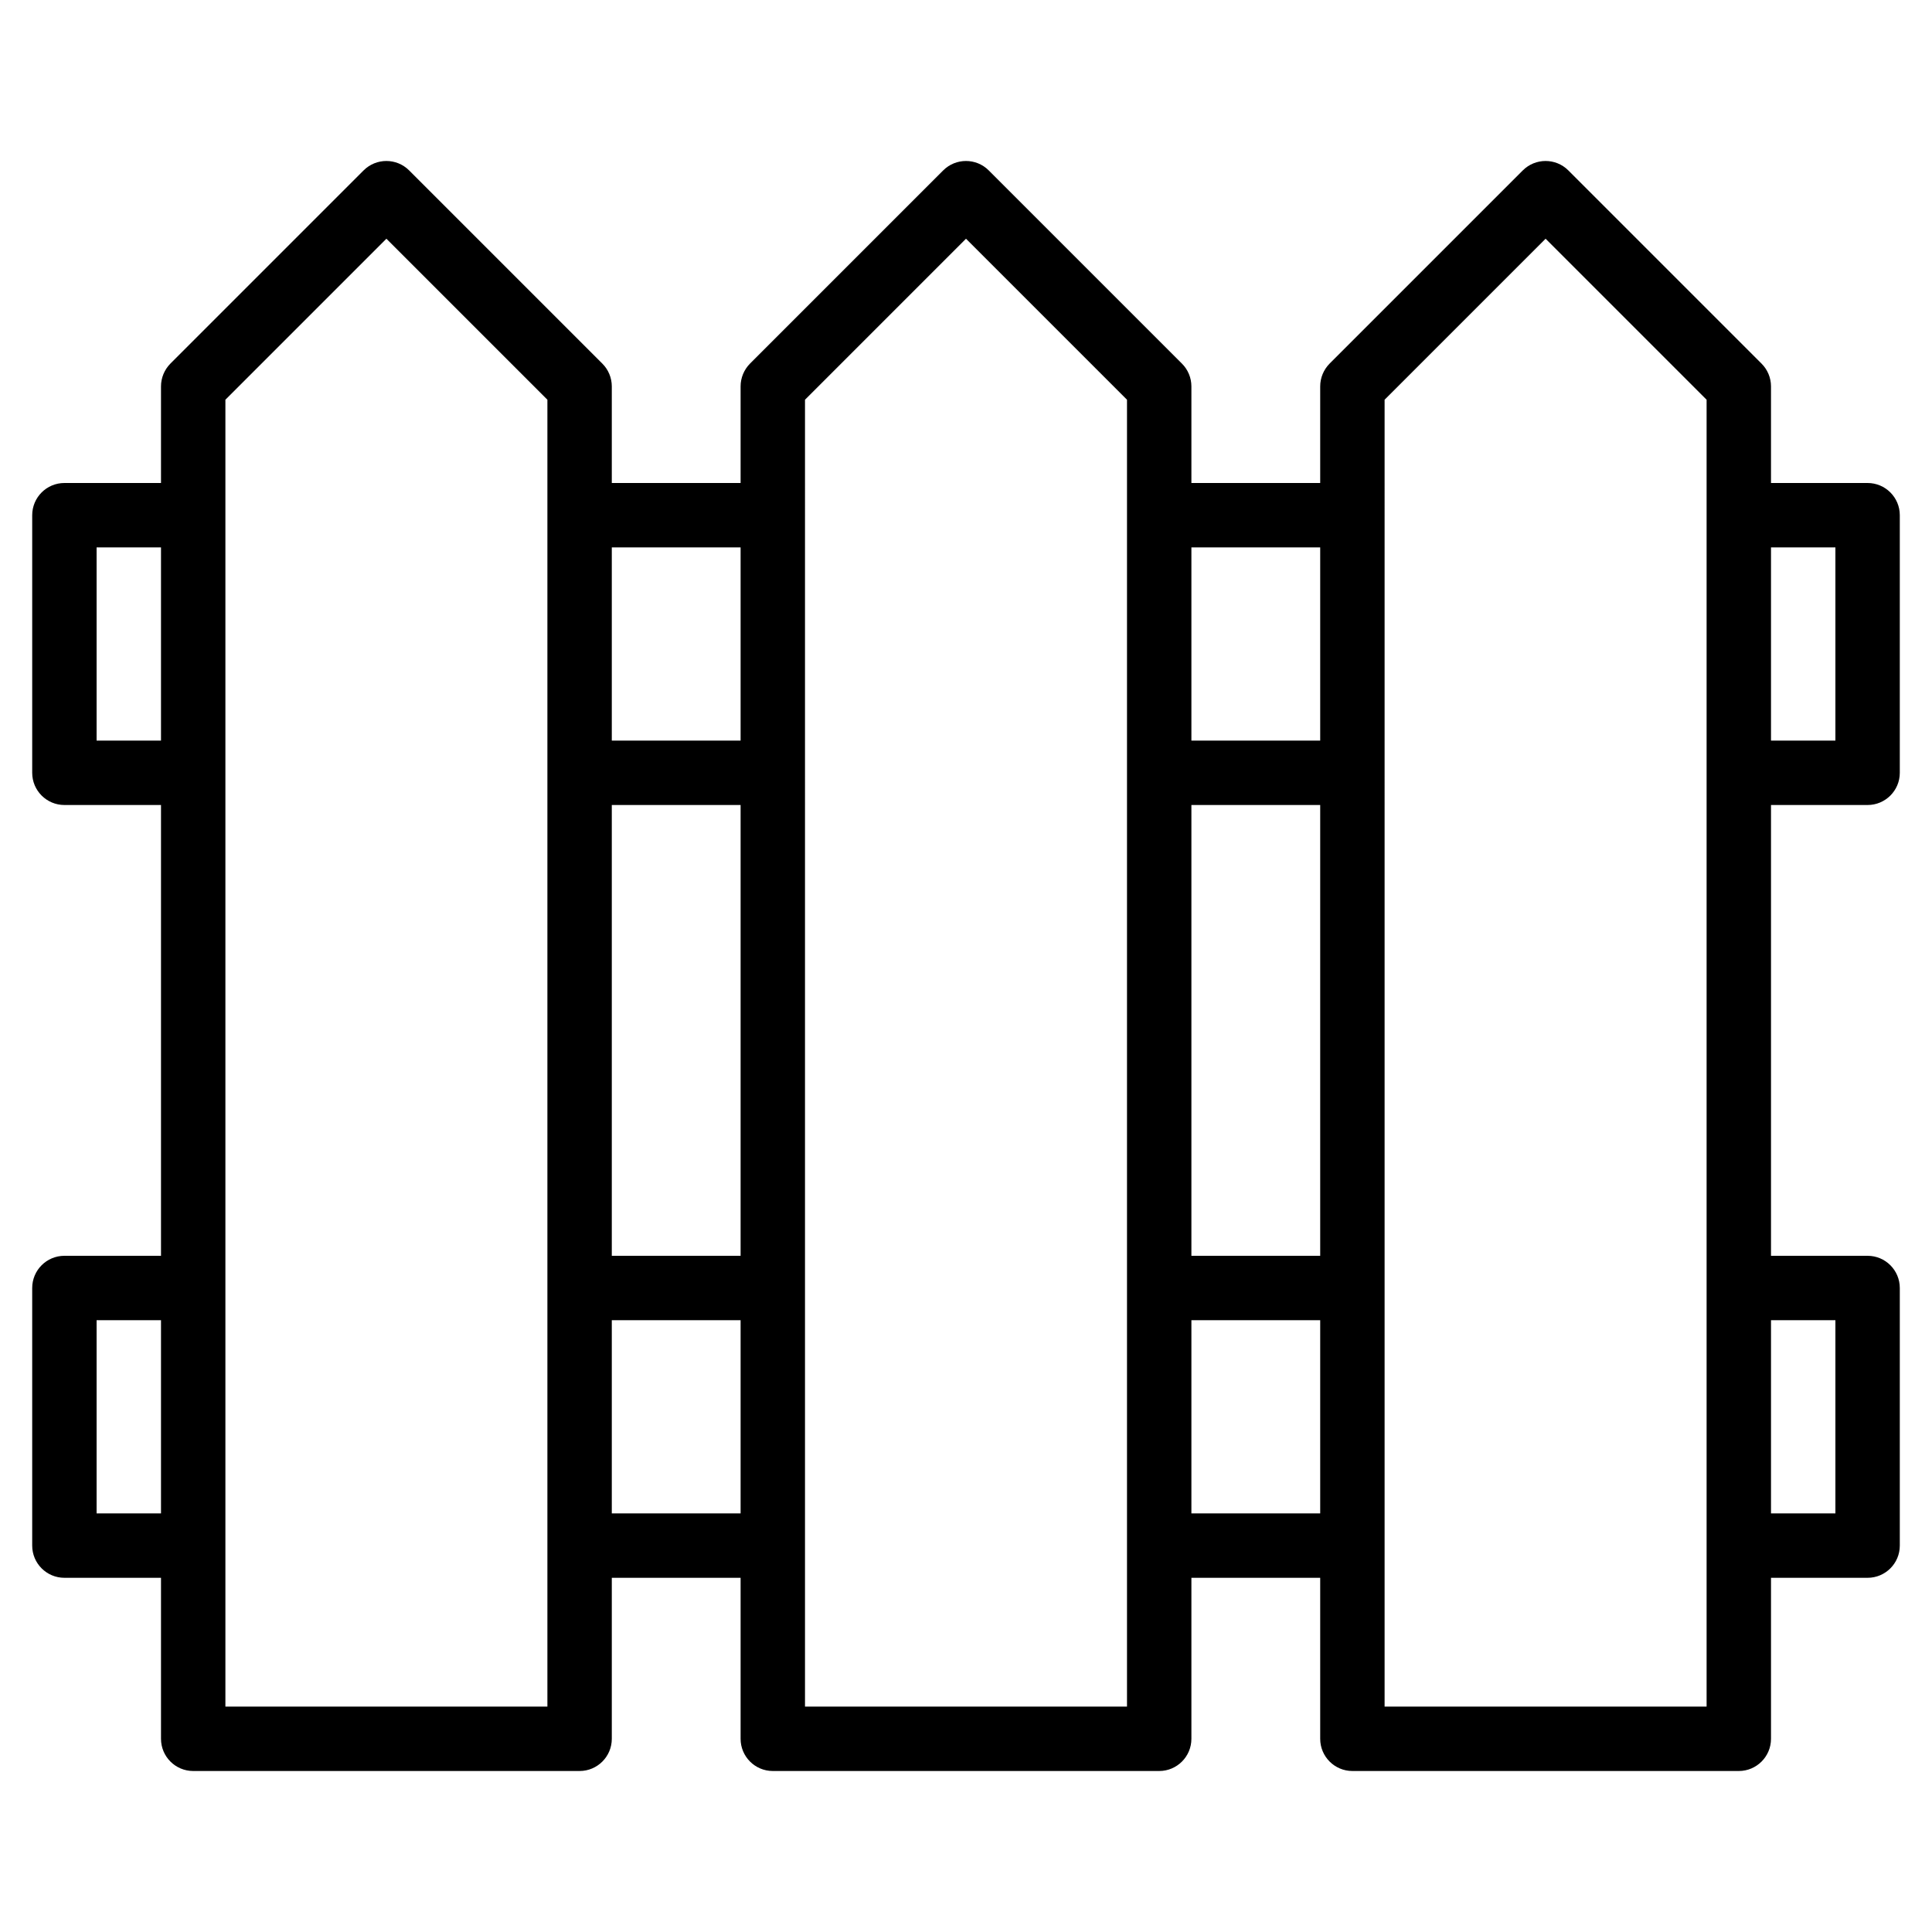 <?xml version="1.0" encoding="iso-8859-1"?>
<!-- Generator: Adobe Illustrator 19.2.1, SVG Export Plug-In . SVG Version: 6.00 Build 0)  -->
<svg version="1.1" id="Layer_1" xmlns="http://www.w3.org/2000/svg" xmlns:xlink="http://www.w3.org/1999/xlink" x="0px" y="0px"
	 viewBox="0 0 30 30" style="enable-background:new 0 0 30 30;" xml:space="preserve">
<g>
	<g>
		<path d="M29,12.5c0.276,0,0.5-0.224,0.5-0.5V8c0-0.276-0.224-0.5-0.5-0.5h-1.5V6c0-0.133-0.053-0.26-0.147-0.354l-3-3
			c-0.195-0.195-0.512-0.195-0.707,0l-3,3C20.553,5.74,20.5,5.867,20.5,6v1.5h-2V6c0-0.133-0.053-0.26-0.147-0.354l-3-3
			c-0.195-0.195-0.512-0.195-0.707,0l-3,3C11.553,5.74,11.5,5.867,11.5,6v1.5h-2V6c0-0.133-0.053-0.26-0.147-0.354l-3-3
			c-0.195-0.195-0.512-0.195-0.707,0l-3,3C2.553,5.74,2.5,5.867,2.5,6v1.5H1C0.724,7.5,0.5,7.724,0.5,8v4c0,0.276,0.224,0.5,0.5,0.5
			h1.5v7H1c-0.276,0-0.5,0.224-0.5,0.5v4c0,0.276,0.224,0.5,0.5,0.5h1.5V27c0,0.276,0.224,0.5,0.5,0.5h6c0.276,0,0.5-0.224,0.5-0.5
			v-2.5h2V27c0,0.276,0.224,0.5,0.5,0.5h6c0.276,0,0.5-0.224,0.5-0.5v-2.5h2V27c0,0.276,0.224,0.5,0.5,0.5h6
			c0.276,0,0.5-0.224,0.5-0.5v-2.5H29c0.276,0,0.5-0.224,0.5-0.5v-4c0-0.276-0.224-0.5-0.5-0.5h-1.5v-7H29z M27.5,8.5h1v3h-1V8.5z
			 M2.5,23.5h-1v-3h1V23.5z M2.5,11.5h-1v-3h1V11.5z M8.5,26.5h-5V6.207l2.5-2.5l2.5,2.5V26.5z M11.5,23.5h-2v-3h2V23.5z M11.5,19.5
			h-2v-7h2V19.5z M11.5,11.5h-2v-3h2V11.5z M17.5,26.5h-5V6.207l2.5-2.5l2.5,2.5V26.5z M20.5,23.5h-2v-3h2V23.5z M20.5,19.5h-2v-7h2
			V19.5z M20.5,11.5h-2v-3h2V11.5z M26.5,26.5h-5V6.207l2.5-2.5l2.5,2.5V26.5z M28.5,20.5v3h-1v-3H28.5z"/>
	</g>
</g>
</svg>
